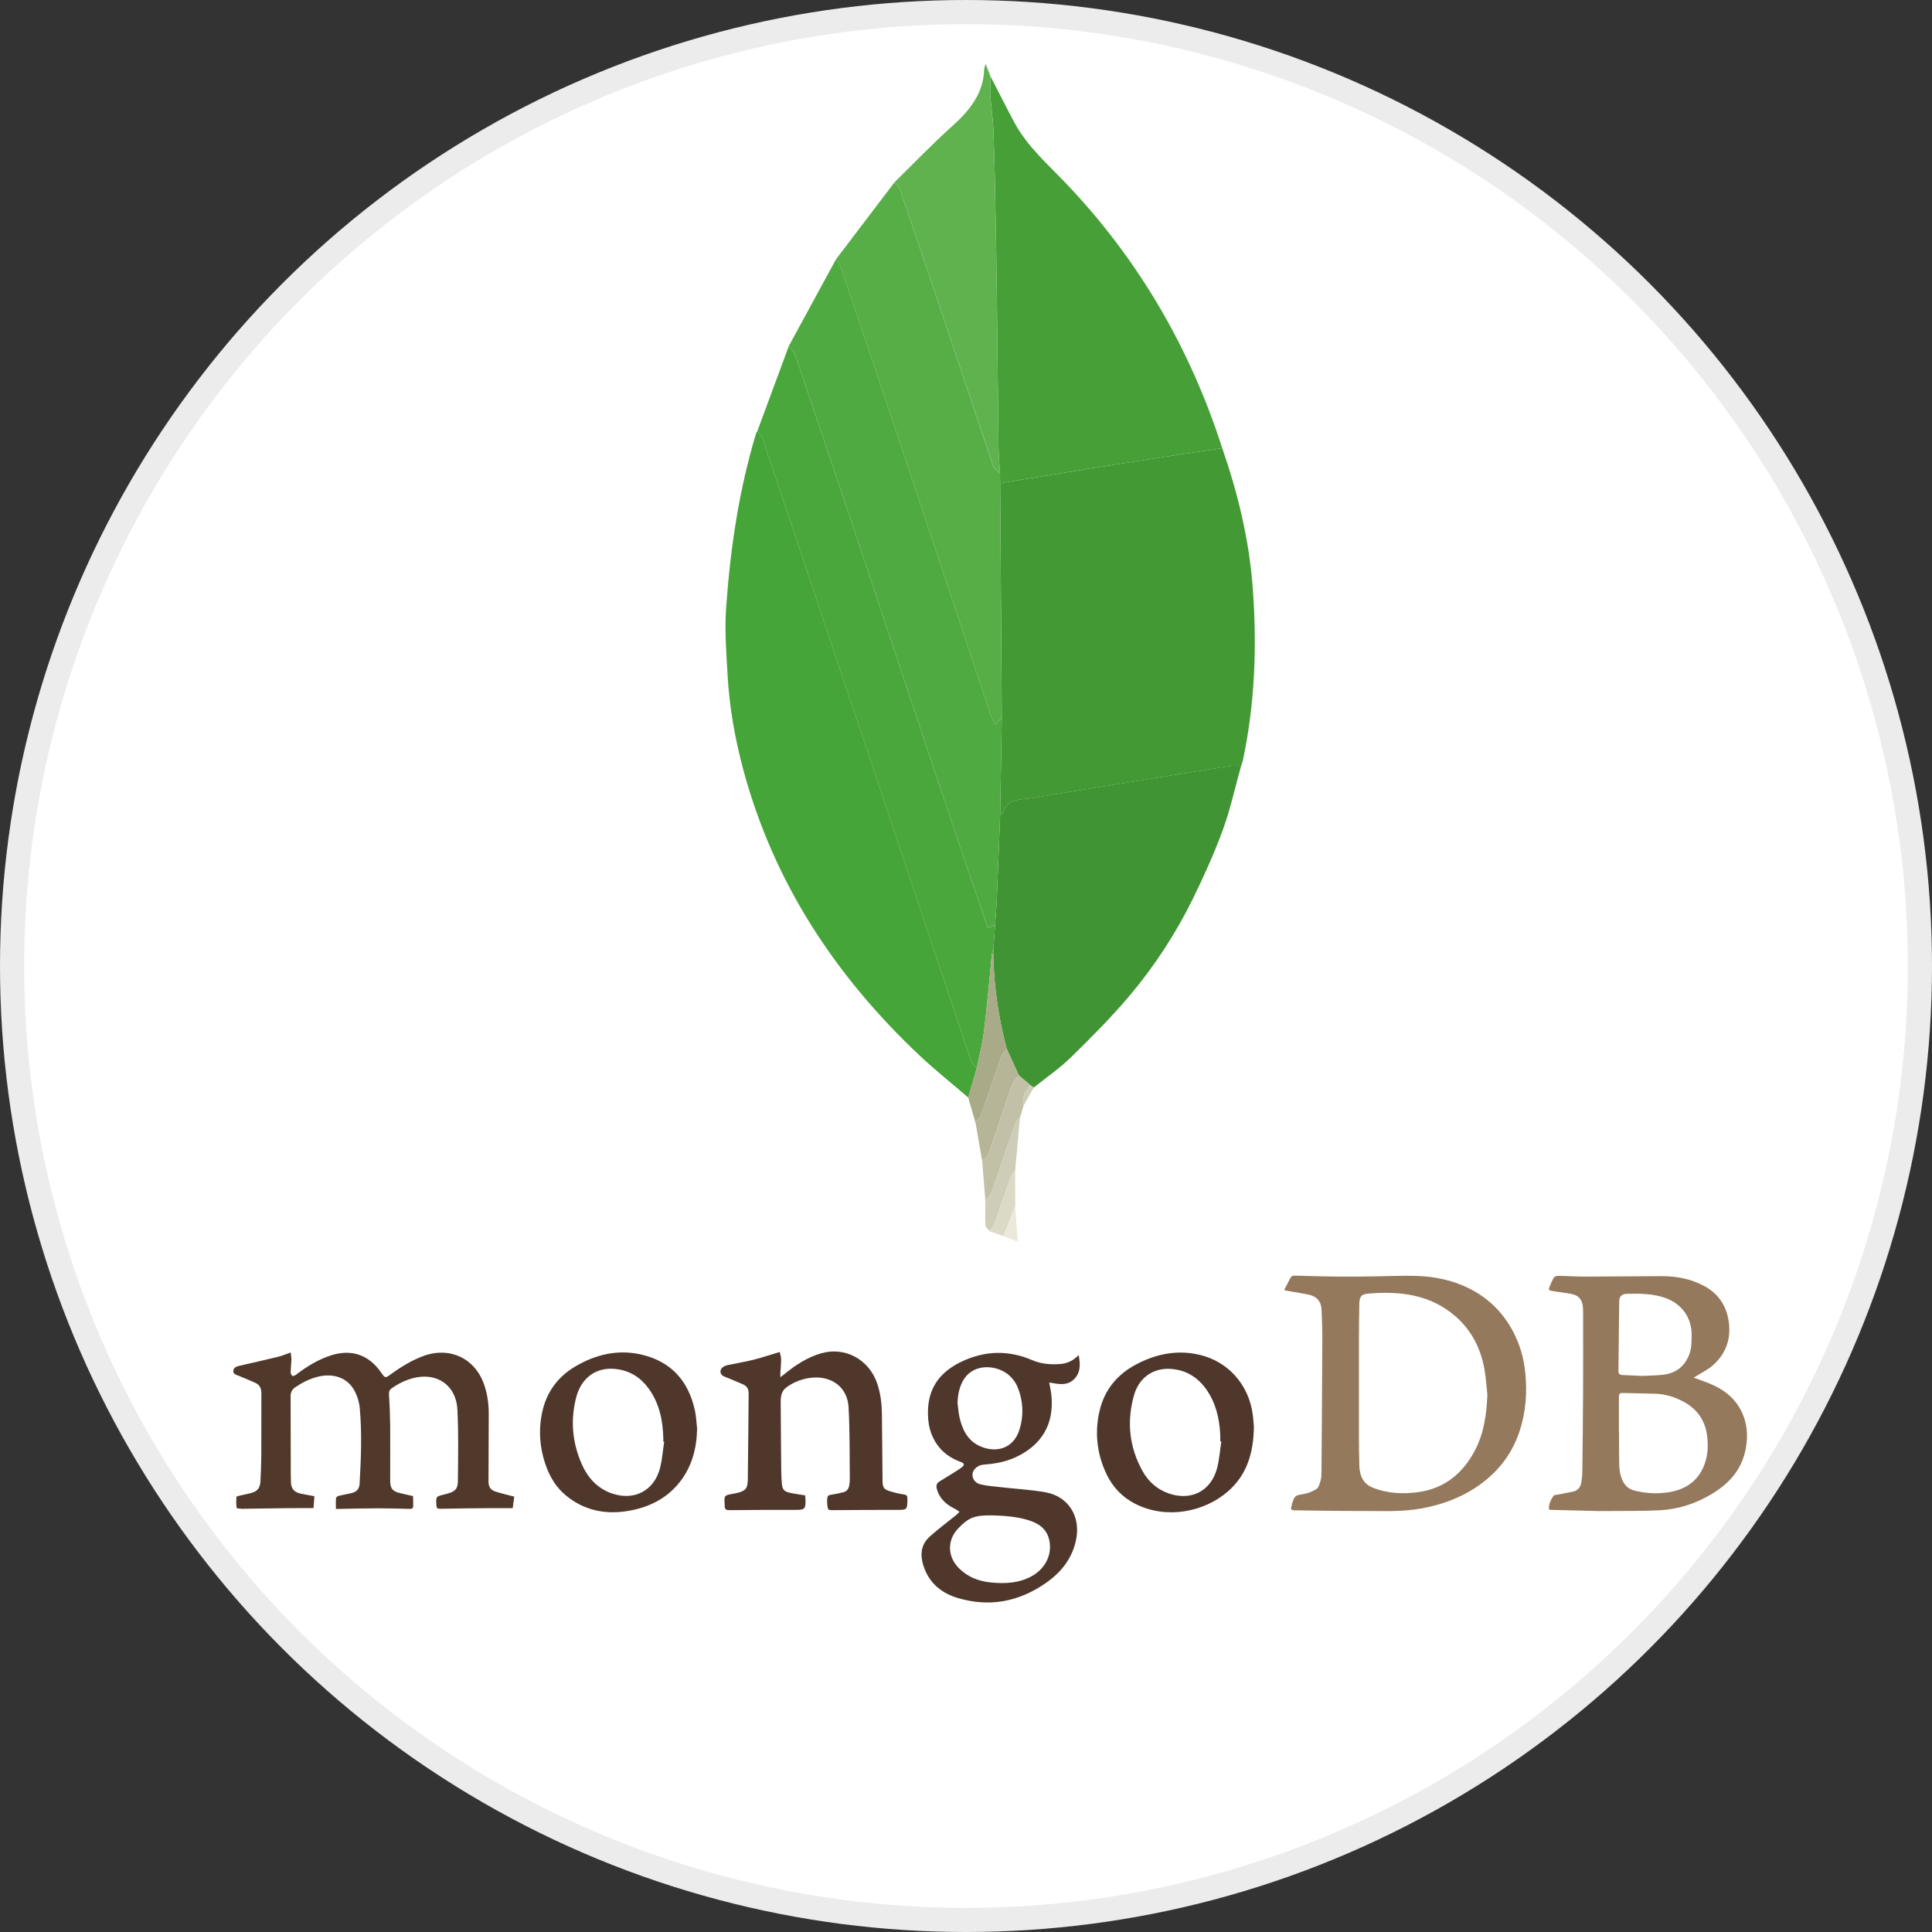 <svg width="100%" height="100%" viewBox="0 0 80 80" fill="none" xmlns="http://www.w3.org/2000/svg">
<rect x="0" y="0" width="80" height="80" fill="#333333" stroke="none"/>
<circle cx="40" cy="40" r="39.5" fill="white" stroke="#ECECEC"/>
<path fill-rule="evenodd" clip-rule="evenodd" d="M53.175 53.414C53.263 53.244 53.348 53.094 53.42 52.938C53.466 52.839 53.536 52.819 53.635 52.822C54.228 52.838 54.821 52.857 55.414 52.862C55.918 52.868 56.423 52.858 56.928 52.852C57.497 52.846 58.065 52.816 58.633 52.832C59.389 52.854 60.126 53.002 60.81 53.339C61.628 53.741 62.246 54.354 62.667 55.162C62.932 55.674 63.097 56.232 63.154 56.805C63.245 57.647 63.185 58.469 62.918 59.274C62.587 60.272 61.959 61.036 61.087 61.608C60.415 62.048 59.679 62.308 58.889 62.457C58.054 62.614 57.216 62.564 56.378 62.566C55.459 62.57 54.54 62.55 53.621 62.54C53.46 62.538 53.437 62.508 53.48 62.354L53.519 62.213C53.608 61.931 53.657 61.919 53.942 61.872C54.145 61.84 54.339 61.766 54.511 61.656C54.608 61.592 54.648 61.425 54.685 61.297C54.718 61.185 54.719 61.062 54.72 60.944C54.733 59.151 54.747 57.359 54.754 55.567C54.756 55.114 54.745 54.661 54.72 54.208C54.703 53.891 54.533 53.675 54.157 53.6C53.863 53.542 53.568 53.497 53.273 53.445L53.175 53.414ZM61.589 57.755C61.55 57.398 61.53 57.038 61.466 56.686C61.313 55.842 60.944 55.106 60.295 54.53C59.245 53.599 57.982 53.455 56.657 53.566C56.356 53.592 56.291 53.695 56.286 54.005C56.279 54.444 56.272 54.884 56.271 55.324C56.269 56.718 56.269 58.112 56.271 59.507C56.272 59.904 56.276 60.3 56.287 60.696C56.3 61.101 56.447 61.444 56.844 61.601C57.469 61.849 58.127 61.878 58.784 61.777C59.832 61.616 60.566 61.005 61.057 60.09C61.447 59.363 61.557 58.57 61.589 57.755ZM64.138 62.503C64.125 62.286 64.214 62.106 64.324 61.941C64.354 61.897 64.457 61.899 64.527 61.885L65.127 61.766C65.339 61.721 65.451 61.579 65.481 61.371C65.501 61.234 65.519 61.095 65.521 60.956C65.535 59.859 65.545 58.761 65.552 57.663C65.557 56.564 65.553 55.465 65.553 54.366L65.548 54.156C65.527 53.802 65.356 53.619 65.005 53.567L64.245 53.452C64.151 53.439 64.117 53.394 64.151 53.311C64.21 53.169 64.266 53.022 64.348 52.894C64.379 52.847 64.483 52.829 64.554 52.83C64.917 52.836 65.28 52.863 65.643 52.862L68.805 52.843C69.415 52.843 70.003 52.949 70.55 53.241C71.151 53.561 71.488 54.057 71.584 54.732C71.684 55.441 71.469 56.039 70.951 56.514C70.738 56.71 70.462 56.837 70.215 56.996L70.135 57.047C70.364 57.131 70.582 57.204 70.794 57.291C71.416 57.545 71.911 57.944 72.173 58.58C72.379 59.082 72.379 59.605 72.257 60.126C72.067 60.94 71.53 61.482 70.832 61.892C70.177 62.276 69.469 62.5 68.714 62.538C68.018 62.573 67.318 62.56 66.621 62.568L66.216 62.57C65.544 62.555 64.872 62.538 64.199 62.52L64.138 62.503ZM67.036 59.316H67.043C67.043 59.66 67.038 60.005 67.045 60.349C67.049 60.572 67.041 60.801 67.089 61.016C67.161 61.337 67.308 61.626 67.668 61.718C68.15 61.845 68.652 61.867 69.143 61.783C69.759 61.676 70.251 61.367 70.52 60.78C70.72 60.344 70.75 59.882 70.681 59.41C70.59 58.788 70.26 58.337 69.711 58.041C69.351 57.847 68.967 57.728 68.557 57.712C68.099 57.695 67.64 57.694 67.181 57.68C67.052 57.676 67.035 57.742 67.035 57.848C67.038 58.336 67.036 58.826 67.036 59.316ZM68.013 56.973C68.263 56.961 68.547 56.957 68.829 56.929C69.369 56.875 69.75 56.603 69.948 56.087C70.049 55.825 70.045 55.554 70.048 55.282C70.055 54.571 69.641 53.989 68.966 53.748C68.445 53.563 67.908 53.56 67.368 53.574C67.149 53.58 67.051 53.676 67.048 53.896L67.016 56.769C67.014 56.883 67.064 56.933 67.174 56.936L68.013 56.973Z" fill="#94795D"/>
<path fill-rule="evenodd" clip-rule="evenodd" d="M13.019 61.954L12.981 62.448C12.625 62.448 12.296 62.445 11.968 62.449C11.35 62.455 10.732 62.465 10.113 62.474L10.053 62.478C9.965 62.467 9.804 62.467 9.8 62.441C9.774 62.294 9.782 62.14 9.789 61.987C9.79 61.97 9.85 61.948 9.885 61.94L10.366 61.832C10.666 61.754 10.772 61.625 10.786 61.315C10.802 60.966 10.818 60.617 10.82 60.267C10.825 59.408 10.819 58.549 10.823 57.69C10.823 57.489 10.754 57.339 10.566 57.258C10.344 57.159 10.12 57.063 9.894 56.972C9.787 56.929 9.648 56.905 9.661 56.762C9.674 56.616 9.808 56.578 9.935 56.549C10.459 56.429 10.984 56.312 11.507 56.184C11.676 56.143 11.837 56.074 12.038 56.003C12.049 56.112 12.068 56.216 12.066 56.32L12.035 56.812C12.035 56.868 12.063 56.942 12.105 56.973C12.13 56.992 12.214 56.957 12.256 56.925C12.703 56.584 13.176 56.291 13.716 56.12C14.552 55.854 15.27 56.1 15.772 56.821C15.949 57.075 15.95 57.075 16.195 56.897C16.616 56.591 17.057 56.321 17.55 56.143C18.633 55.752 19.673 56.248 20.049 57.339C20.186 57.734 20.239 58.143 20.238 58.561L20.228 61.334C20.227 61.563 20.303 61.693 20.521 61.764C20.765 61.844 21.018 61.899 21.294 61.972L21.23 62.449C20.917 62.449 20.629 62.446 20.341 62.449C19.638 62.455 18.934 62.459 18.231 62.475C18.109 62.478 18.077 62.448 18.07 62.333C18.05 61.966 18.047 61.967 18.392 61.884L18.509 61.854C18.846 61.762 18.959 61.659 18.961 61.316C18.969 60.333 18.99 59.348 18.94 58.367C18.888 57.349 18.08 56.807 17.094 57.068C16.776 57.155 16.476 57.3 16.21 57.494C16.118 57.56 16.101 57.635 16.108 57.75C16.136 58.183 16.153 58.617 16.157 59.051C16.163 59.81 16.154 60.57 16.157 61.33C16.158 61.638 16.263 61.755 16.567 61.827L17.019 61.931L17.103 61.95C17.109 62.094 17.115 62.239 17.108 62.383C17.104 62.474 17.034 62.481 16.955 62.48C16.516 62.469 16.076 62.454 15.637 62.455C15.103 62.456 14.569 62.471 14.035 62.481H13.909C13.909 62.328 13.902 62.181 13.914 62.035C13.917 62 13.979 61.951 14.021 61.94L14.548 61.828C14.771 61.773 14.878 61.659 14.891 61.431C14.95 60.379 14.993 59.327 14.894 58.275C14.87 58.067 14.812 57.865 14.724 57.676C14.454 57.08 13.847 56.831 13.148 57.011C12.815 57.095 12.515 57.248 12.232 57.44C12.17 57.478 12.119 57.531 12.084 57.595C12.049 57.659 12.032 57.731 12.034 57.803C12.034 58.853 12.037 59.903 12.04 60.952L12.046 61.356C12.053 61.638 12.172 61.787 12.452 61.848C12.633 61.888 12.815 61.916 13.019 61.954Z" fill="#50382B"/>
<path fill-rule="evenodd" clip-rule="evenodd" d="M44.664 56.111C44.745 56.505 44.744 56.86 44.454 57.129C44.166 57.397 43.802 57.307 43.446 57.247C43.479 57.434 43.516 57.594 43.534 57.755C43.663 58.953 43.147 59.842 42.036 60.35C41.616 60.542 41.171 60.613 40.716 60.65C40.49 60.668 40.292 60.84 40.27 61.026C40.248 61.215 40.367 61.408 40.603 61.465C40.882 61.531 41.173 61.55 41.46 61.583C42.074 61.653 42.696 61.685 43.303 61.795C44.221 61.961 44.733 62.762 44.572 63.684C44.428 64.505 43.952 65.102 43.29 65.56C42.173 66.334 40.948 66.56 39.644 66.165C38.898 65.939 38.372 65.449 38.19 64.655C38.099 64.258 38.196 63.898 38.495 63.629C38.85 63.309 39.237 63.025 39.609 62.723L39.73 62.602L39.592 62.505C39.212 62.325 38.908 62.079 38.791 61.651C38.751 61.506 38.792 61.41 38.915 61.336C39.125 61.21 39.333 61.082 39.54 60.951C39.637 60.891 39.733 60.828 39.824 60.758C39.948 60.663 39.937 60.593 39.789 60.539C39.446 60.412 39.14 60.229 38.904 59.946C38.509 59.474 38.397 58.913 38.429 58.32C38.48 57.393 38.983 56.783 39.8 56.39C40.773 55.924 41.748 55.895 42.739 56.319C43.105 56.477 43.491 56.51 43.884 56.483C44.178 56.462 44.434 56.351 44.664 56.111ZM41.082 62.748C40.353 62.742 40.124 62.832 39.696 63.268C39.216 63.757 39.219 64.435 39.697 64.926C40.061 65.298 40.514 65.472 41.018 65.525C41.607 65.585 42.187 65.561 42.722 65.266C43.292 64.951 43.576 64.364 43.448 63.774C43.342 63.286 42.982 63.063 42.545 62.935C42.048 62.79 41.534 62.762 41.082 62.748ZM39.649 58.086C39.676 58.288 39.687 58.493 39.732 58.692C39.849 59.206 40.072 59.657 40.584 59.886C41.184 60.156 41.951 60.04 42.214 59.197C42.393 58.637 42.372 58.031 42.154 57.484C42.062 57.234 41.896 57.017 41.678 56.864C41.157 56.5 40.216 56.452 39.833 57.256C39.708 57.517 39.66 57.795 39.649 58.086Z" fill="#4F382B"/>
<path fill-rule="evenodd" clip-rule="evenodd" d="M32.285 55.983C32.304 56.072 32.343 56.174 32.344 56.276C32.345 56.47 32.324 56.664 32.313 56.859V57.027L32.478 56.902C32.928 56.531 33.412 56.215 33.975 56.045C34.991 55.739 36.007 56.295 36.338 57.331C36.464 57.724 36.513 58.129 36.518 58.541C36.529 59.454 36.535 60.368 36.544 61.282C36.547 61.61 36.585 61.669 36.896 61.764C37.072 61.816 37.252 61.857 37.435 61.884C37.535 61.899 37.578 61.939 37.572 62.036L37.573 62.127C37.57 62.505 37.544 62.522 37.177 62.521C36.298 62.52 35.42 62.525 34.542 62.532C34.281 62.534 34.28 62.542 34.254 62.284L34.248 62.135C34.265 61.912 34.27 61.914 34.489 61.882C34.637 61.86 34.783 61.826 34.927 61.788C35.076 61.75 35.147 61.64 35.167 61.494C35.177 61.419 35.19 61.345 35.189 61.271C35.177 60.272 35.193 59.272 35.138 58.275C35.094 57.468 34.479 56.988 33.669 57.043C33.279 57.07 32.904 57.205 32.585 57.432C32.369 57.583 32.325 57.801 32.327 58.036C32.331 58.97 32.34 59.904 32.349 60.838C32.352 61.043 32.357 61.248 32.377 61.451C32.397 61.673 32.475 61.762 32.693 61.81C32.901 61.856 33.114 61.883 33.336 61.92L33.355 62.092C33.362 62.492 33.321 62.522 32.932 62.521C32.023 62.517 31.115 62.523 30.208 62.533C30.065 62.535 30.004 62.49 30.008 62.351L30.006 62.291C29.982 61.93 29.992 61.917 30.334 61.858L30.495 61.826C30.864 61.742 30.959 61.644 30.965 61.269C30.982 60.08 30.988 58.892 31 57.703C31.002 57.532 30.937 57.4 30.778 57.329C30.555 57.231 30.33 57.136 30.105 57.044C29.98 56.993 29.837 56.961 29.833 56.788C29.83 56.667 29.959 56.56 30.137 56.524C30.493 56.451 30.853 56.391 31.205 56.303C31.556 56.215 31.9 56.098 32.285 55.983Z" fill="#4F372B"/>
<path fill-rule="evenodd" clip-rule="evenodd" d="M51.921 59.087C51.904 60.198 51.616 61.095 50.831 61.769C49.836 62.624 48.285 62.914 47.017 62.275C46.475 62.002 46.078 61.584 45.818 61.041C45.421 60.206 45.322 59.329 45.529 58.429C45.734 57.54 46.273 56.896 47.079 56.479C47.908 56.05 48.781 55.882 49.702 56.107C50.867 56.392 51.703 57.341 51.87 58.55C51.9 58.762 51.911 58.977 51.921 59.087ZM50.572 59.689L50.527 59.684C50.527 59.579 50.533 59.474 50.526 59.37C50.488 58.717 50.342 58.096 49.964 57.55C49.605 57.033 49.117 56.728 48.481 56.683C47.77 56.633 47.172 57.031 46.962 57.757C46.647 58.848 46.754 59.911 47.308 60.91C47.549 61.346 47.906 61.667 48.385 61.837C49.324 62.167 50.156 61.739 50.401 60.778C50.491 60.423 50.517 60.052 50.572 59.689Z" fill="#4F382B"/>
<path fill-rule="evenodd" clip-rule="evenodd" d="M28.866 59.17C28.847 59.967 28.659 60.703 28.167 61.343C27.64 62.029 26.916 62.395 26.092 62.55C25.118 62.732 24.203 62.567 23.42 61.913C23.048 61.602 22.795 61.203 22.627 60.75C22.352 60.007 22.284 59.245 22.453 58.469C22.633 57.638 23.102 57.004 23.829 56.577C24.67 56.086 25.577 55.867 26.546 56.087C27.792 56.372 28.511 57.184 28.777 58.413C28.83 58.661 28.838 58.918 28.866 59.17ZM27.502 59.696L27.466 59.69V59.541C27.446 58.81 27.303 58.114 26.867 57.507C26.544 57.056 26.112 56.773 25.557 56.694C24.654 56.565 24.063 57.101 23.868 57.83C23.612 58.781 23.692 59.72 24.087 60.622C24.334 61.184 24.723 61.622 25.322 61.835C26.255 62.166 27.099 61.727 27.335 60.77C27.422 60.42 27.448 60.055 27.502 59.696Z" fill="#4F372B"/>
<path fill-rule="evenodd" clip-rule="evenodd" d="M50.611 18.559C51.254 20.415 51.715 22.311 51.868 24.274C52.056 26.712 51.97 29.132 51.456 31.529L51.39 31.72C51.229 31.721 51.065 31.701 50.907 31.725C49.576 31.934 48.247 32.151 46.916 32.367C45.541 32.59 44.165 32.804 42.793 33.042C42.307 33.125 41.705 33.025 41.508 33.697L41.414 33.729L41.481 29.71L41.413 20.013L42.054 19.903C43.101 19.732 44.149 19.558 45.197 19.391C46.449 19.192 47.701 18.999 48.953 18.805C49.505 18.72 50.059 18.641 50.611 18.559Z" fill="#439934"/>
<path fill-rule="evenodd" clip-rule="evenodd" d="M40.092 45.446C39.416 44.864 38.717 44.309 38.069 43.698C34.584 40.41 32.035 36.541 30.779 31.875C30.433 30.592 30.203 29.287 30.128 27.961C30.076 27.032 30.001 26.096 30.067 25.172C30.241 22.715 30.597 20.282 31.317 17.916L31.357 17.861C31.427 17.954 31.527 18.037 31.563 18.142C32.266 20.213 32.964 22.285 33.659 24.36C35.841 30.877 38.02 37.396 40.206 43.912C40.249 44.039 40.36 44.144 40.439 44.258L40.092 45.446Z" fill="#45A538"/>
<path fill-rule="evenodd" clip-rule="evenodd" d="M50.611 18.558C50.058 18.64 49.505 18.72 48.952 18.805C47.7 18.998 46.448 19.192 45.197 19.39C44.149 19.557 43.101 19.731 42.053 19.903L41.413 20.013L41.407 19.595C41.386 19.252 41.35 18.908 41.346 18.565L41.274 11.994C41.257 10.623 41.232 9.252 41.204 7.882C41.19 7.03 41.166 6.178 41.131 5.327C41.11 4.87 41.036 4.415 41.007 3.958C40.989 3.696 41.012 3.431 41.018 3.167C41.345 3.8 41.664 4.437 42 5.066C42.53 6.058 43.376 6.79 44.137 7.588C47.145 10.745 49.28 14.414 50.611 18.558Z" fill="#46A037"/>
<path fill-rule="evenodd" clip-rule="evenodd" d="M41.415 33.726L41.509 33.694C41.705 33.022 42.307 33.122 42.793 33.039C44.166 32.801 45.542 32.587 46.917 32.364C48.247 32.149 49.577 31.932 50.908 31.722C51.065 31.698 51.23 31.718 51.391 31.717C51.142 32.605 50.946 33.512 50.631 34.375C50.272 35.354 49.839 36.31 49.379 37.247C48.69 38.644 47.837 39.955 46.839 41.151C46.071 42.073 45.216 42.927 44.359 43.769C43.885 44.234 43.327 44.614 42.806 45.033L42.671 44.941L42.186 44.526L41.684 43.425C41.341 42.14 41.154 40.819 41.127 39.49L41.136 39.266L41.205 38.296C41.227 37.965 41.258 37.634 41.272 37.303C41.322 36.111 41.367 34.919 41.415 33.726Z" fill="#409433"/>
<path fill-rule="evenodd" clip-rule="evenodd" d="M41.414 33.729C41.367 34.921 41.322 36.114 41.271 37.306C41.257 37.638 41.227 37.969 41.204 38.3L40.899 38.415C40.219 36.415 39.539 34.436 38.875 32.452C37.775 29.17 36.689 25.883 35.59 22.599C34.704 19.949 33.811 17.301 32.912 14.656C32.869 14.532 32.749 14.435 32.665 14.325L34.623 10.726C34.69 10.842 34.779 10.952 34.821 11.077C35.727 13.757 36.631 16.438 37.527 19.121C38.693 22.612 39.851 26.105 41.017 29.597C41.063 29.736 41.139 29.865 41.213 30.022L41.481 29.71L41.414 33.729Z" fill="#4FAA41"/>
<path fill-rule="evenodd" clip-rule="evenodd" d="M32.665 14.327C32.749 14.437 32.869 14.534 32.911 14.657C33.81 17.303 34.703 19.951 35.59 22.601C36.688 25.885 37.774 29.172 38.874 32.454C39.539 34.438 40.219 36.417 40.898 38.417L41.204 38.302L41.135 39.272L41.073 39.496C40.967 40.558 40.877 41.622 40.748 42.682C40.683 43.213 40.544 43.734 40.439 44.26C40.36 44.145 40.249 44.041 40.206 43.914C38.019 37.398 35.84 30.879 33.658 24.361C32.964 22.287 32.265 20.215 31.562 18.143C31.527 18.038 31.426 17.956 31.356 17.862L32.665 14.327Z" fill="#4AA73C"/>
<path fill-rule="evenodd" clip-rule="evenodd" d="M41.48 29.713L41.212 30.025C41.139 29.869 41.063 29.74 41.016 29.601C39.851 26.109 38.693 22.616 37.526 19.124C36.629 16.442 35.727 13.76 34.821 11.081C34.778 10.955 34.69 10.846 34.622 10.729L37.043 7.544C37.12 7.646 37.228 7.737 37.268 7.851C37.94 9.819 38.606 11.789 39.268 13.76C39.887 15.602 40.496 17.445 41.122 19.284C41.164 19.407 41.31 19.494 41.408 19.598L41.413 20.016L41.48 29.713Z" fill="#57AE47"/>
<path fill-rule="evenodd" clip-rule="evenodd" d="M41.408 19.596C41.31 19.492 41.164 19.405 41.123 19.281C40.497 17.443 39.887 15.6 39.269 13.758C38.606 11.787 37.94 9.817 37.268 7.849C37.229 7.734 37.12 7.644 37.044 7.542C37.831 6.771 38.593 5.973 39.413 5.237C40.141 4.584 40.726 3.883 40.753 2.851L40.811 2.645L41.018 3.167C41.013 3.431 40.989 3.696 41.006 3.959C41.036 4.416 41.11 4.871 41.13 5.328C41.169 6.178 41.187 7.03 41.204 7.882C41.232 9.252 41.257 10.623 41.274 11.994L41.346 18.565C41.351 18.909 41.387 19.253 41.408 19.596Z" fill="#60B24F"/>
<path fill-rule="evenodd" clip-rule="evenodd" d="M40.439 44.26C40.545 43.734 40.683 43.213 40.748 42.682C40.878 41.622 40.968 40.557 41.074 39.495L41.1 39.491L41.127 39.496C41.154 40.825 41.341 42.146 41.684 43.43C41.614 43.523 41.514 43.605 41.477 43.71C41.186 44.53 40.912 45.356 40.62 46.175C40.58 46.288 40.468 46.375 40.39 46.473L40.091 45.447L40.439 44.26Z" fill="#A9AA88"/>
<path fill-rule="evenodd" clip-rule="evenodd" d="M40.39 46.471C40.468 46.373 40.58 46.286 40.62 46.174C40.912 45.355 41.187 44.528 41.477 43.708C41.514 43.604 41.614 43.521 41.684 43.428L42.186 44.529C42.087 44.67 41.95 44.797 41.895 44.953L40.934 47.776C40.894 47.889 40.76 47.969 40.669 48.065L40.39 46.471Z" fill="#B6B598"/>
<path fill-rule="evenodd" clip-rule="evenodd" d="M40.669 48.065C40.759 47.969 40.894 47.89 40.934 47.776L41.895 44.954C41.95 44.797 42.087 44.67 42.186 44.53L42.672 44.944C42.437 45.176 42.307 45.444 42.386 45.782L42.238 46.266C42.171 46.348 42.074 46.42 42.041 46.515C41.705 47.476 41.385 48.443 41.047 49.403C41.004 49.524 40.885 49.62 40.802 49.728L40.669 48.065Z" fill="#C2C1A7"/>
<path fill-rule="evenodd" clip-rule="evenodd" d="M40.801 49.726C40.885 49.618 41.004 49.523 41.047 49.401C41.385 48.441 41.705 47.474 42.04 46.513C42.073 46.419 42.17 46.347 42.237 46.264L42.034 48.481C41.979 48.544 41.901 48.599 41.874 48.672L41.197 50.612C41.15 50.745 41.059 50.863 40.987 50.987C40.924 50.904 40.811 50.824 40.806 50.739C40.786 50.403 40.8 50.064 40.801 49.726Z" fill="#CECDB7"/>
<path fill-rule="evenodd" clip-rule="evenodd" d="M40.988 50.988C41.059 50.864 41.15 50.745 41.198 50.613L41.875 48.672C41.901 48.599 41.98 48.544 42.034 48.481L42.04 49.937L41.552 51.186L40.988 50.988Z" fill="#DBDAC7"/>
<path fill-rule="evenodd" clip-rule="evenodd" d="M41.552 51.188L42.039 49.938L42.14 51.417L41.552 51.188Z" fill="#EBE9DC"/>
<path fill-rule="evenodd" clip-rule="evenodd" d="M42.385 45.779C42.307 45.441 42.437 45.173 42.671 44.941L42.806 45.033L42.385 45.779Z" fill="#CECDB7"/>
<path fill-rule="evenodd" clip-rule="evenodd" d="M41.127 39.497L41.101 39.492L41.074 39.496L41.136 39.273L41.127 39.497Z" fill="#4FAA41"/>
</svg>
